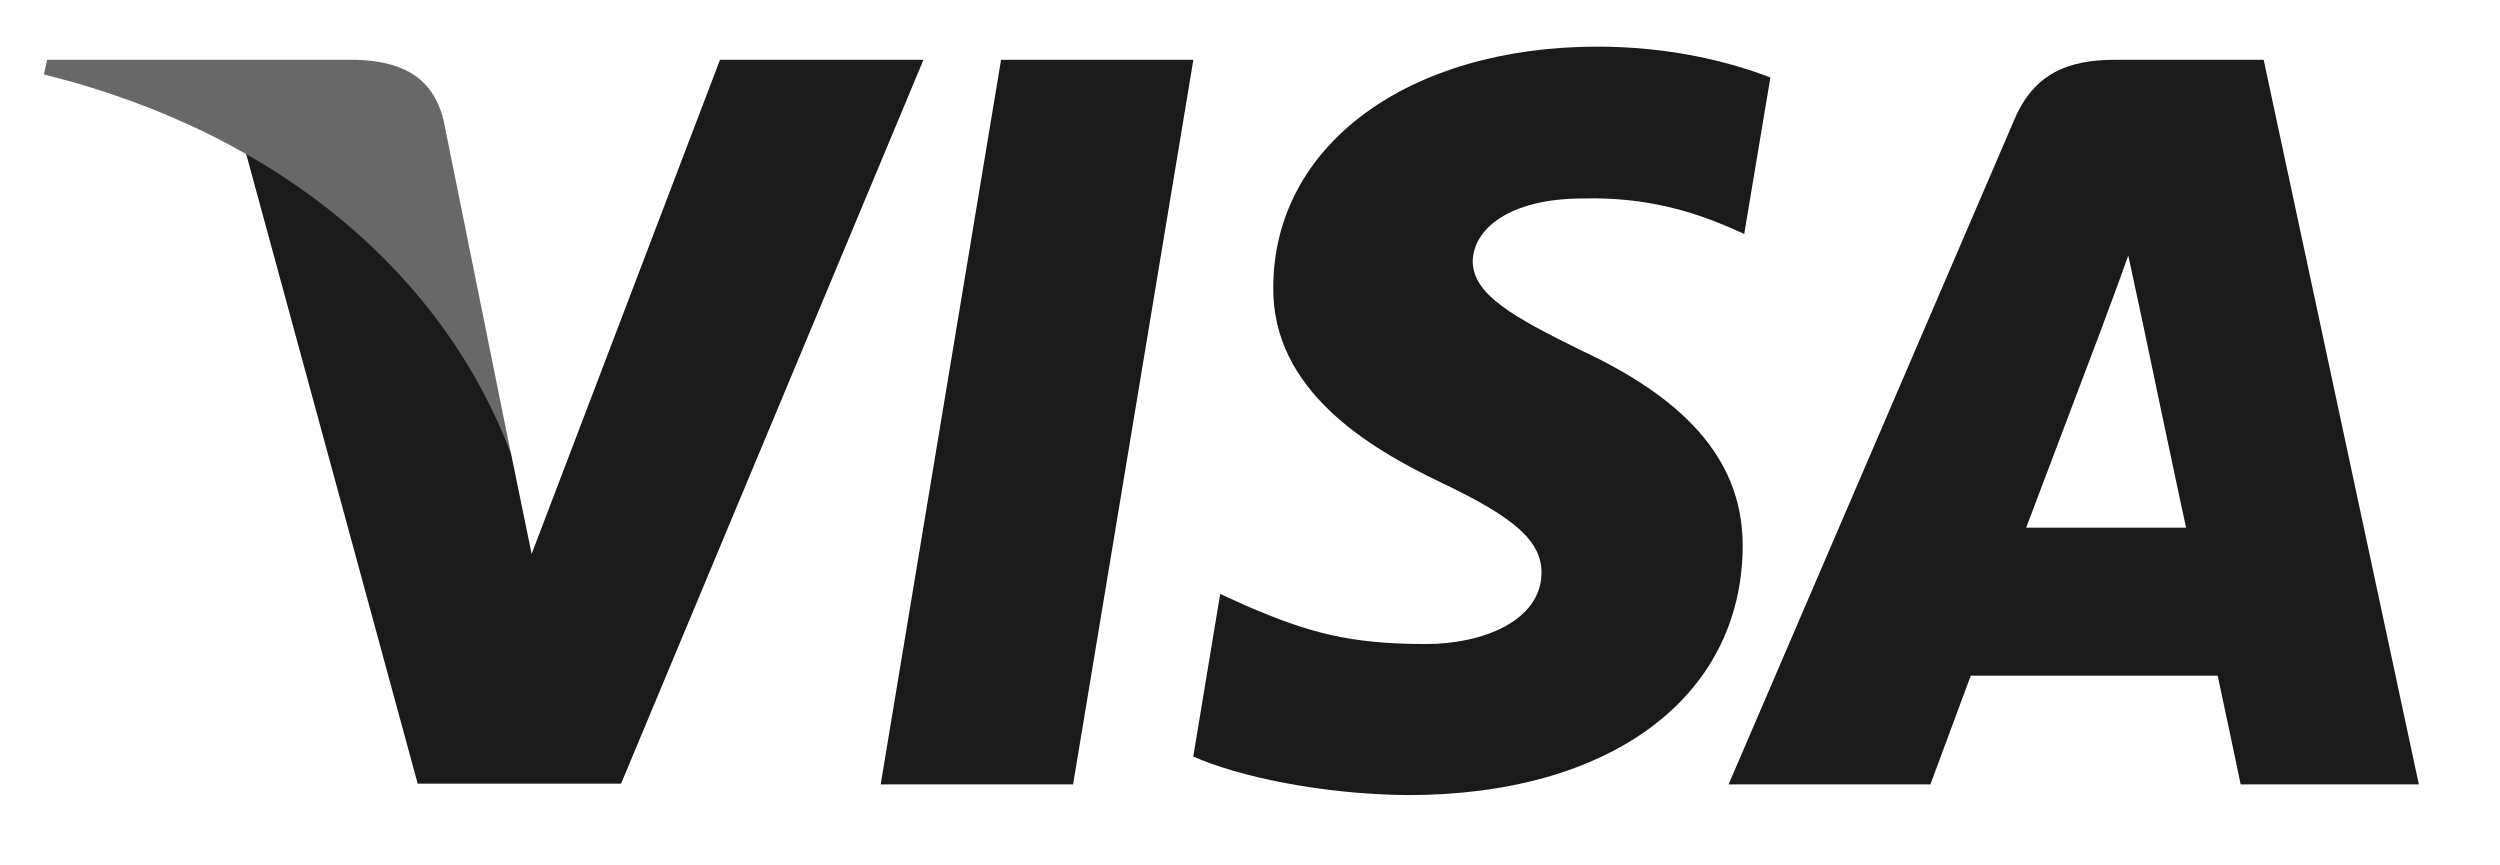 <svg width="26" height="9" viewBox="0 0 26 9" fill="none" xmlns="http://www.w3.org/2000/svg">
<path fill-rule="evenodd" clip-rule="evenodd" d="M9.159 8.158L10.411 0.622H12.411L11.16 8.158H9.159Z" fill="#191A19"/>
<path fill-rule="evenodd" clip-rule="evenodd" d="M16.617 0.485C14.642 0.485 13.25 1.511 13.242 2.978C13.225 4.06 14.238 4.661 14.995 5.022C15.769 5.391 16.032 5.632 16.032 5.96C16.024 6.465 15.407 6.698 14.831 6.698C14.032 6.698 13.604 6.578 12.954 6.297L12.69 6.177L12.41 7.868C12.879 8.076 13.744 8.261 14.642 8.269C16.741 8.269 18.107 7.259 18.124 5.696C18.132 4.838 17.597 4.181 16.444 3.644C15.745 3.299 15.316 3.066 15.316 2.714C15.324 2.393 15.678 2.064 16.468 2.064C17.119 2.048 17.597 2.201 17.959 2.353L18.14 2.433L18.412 0.806C18.017 0.653 17.391 0.485 16.617 0.485Z" fill="#191A19"/>
<path fill-rule="evenodd" clip-rule="evenodd" d="M21.87 3.38C21.862 3.396 22.035 2.939 22.134 2.658L22.274 3.308C22.274 3.308 22.652 5.111 22.735 5.488C22.422 5.488 21.467 5.488 21.072 5.488C21.236 5.055 21.87 3.38 21.87 3.38ZM21.994 0.622C21.517 0.622 21.154 0.758 20.948 1.247L17.977 8.158H20.076C20.076 8.158 20.421 7.227 20.496 7.027C20.726 7.027 22.768 7.027 23.064 7.027C23.122 7.292 23.303 8.158 23.303 8.158H25.156L23.542 0.622H21.994Z" fill="#191A19"/>
<path fill-rule="evenodd" clip-rule="evenodd" d="M5.529 5.761L5.315 4.718C4.953 3.516 3.817 2.209 2.549 1.56L4.344 8.15H6.459L9.604 0.622H7.488V0.622L5.529 5.761Z" fill="#191A19"/>
<path fill-rule="evenodd" clip-rule="evenodd" d="M0.49 0.622L0.457 0.774C2.968 1.4 4.631 2.907 5.314 4.719L4.614 1.256C4.499 0.774 4.145 0.638 3.709 0.622H0.49Z" fill="#686868"/>
</svg>
